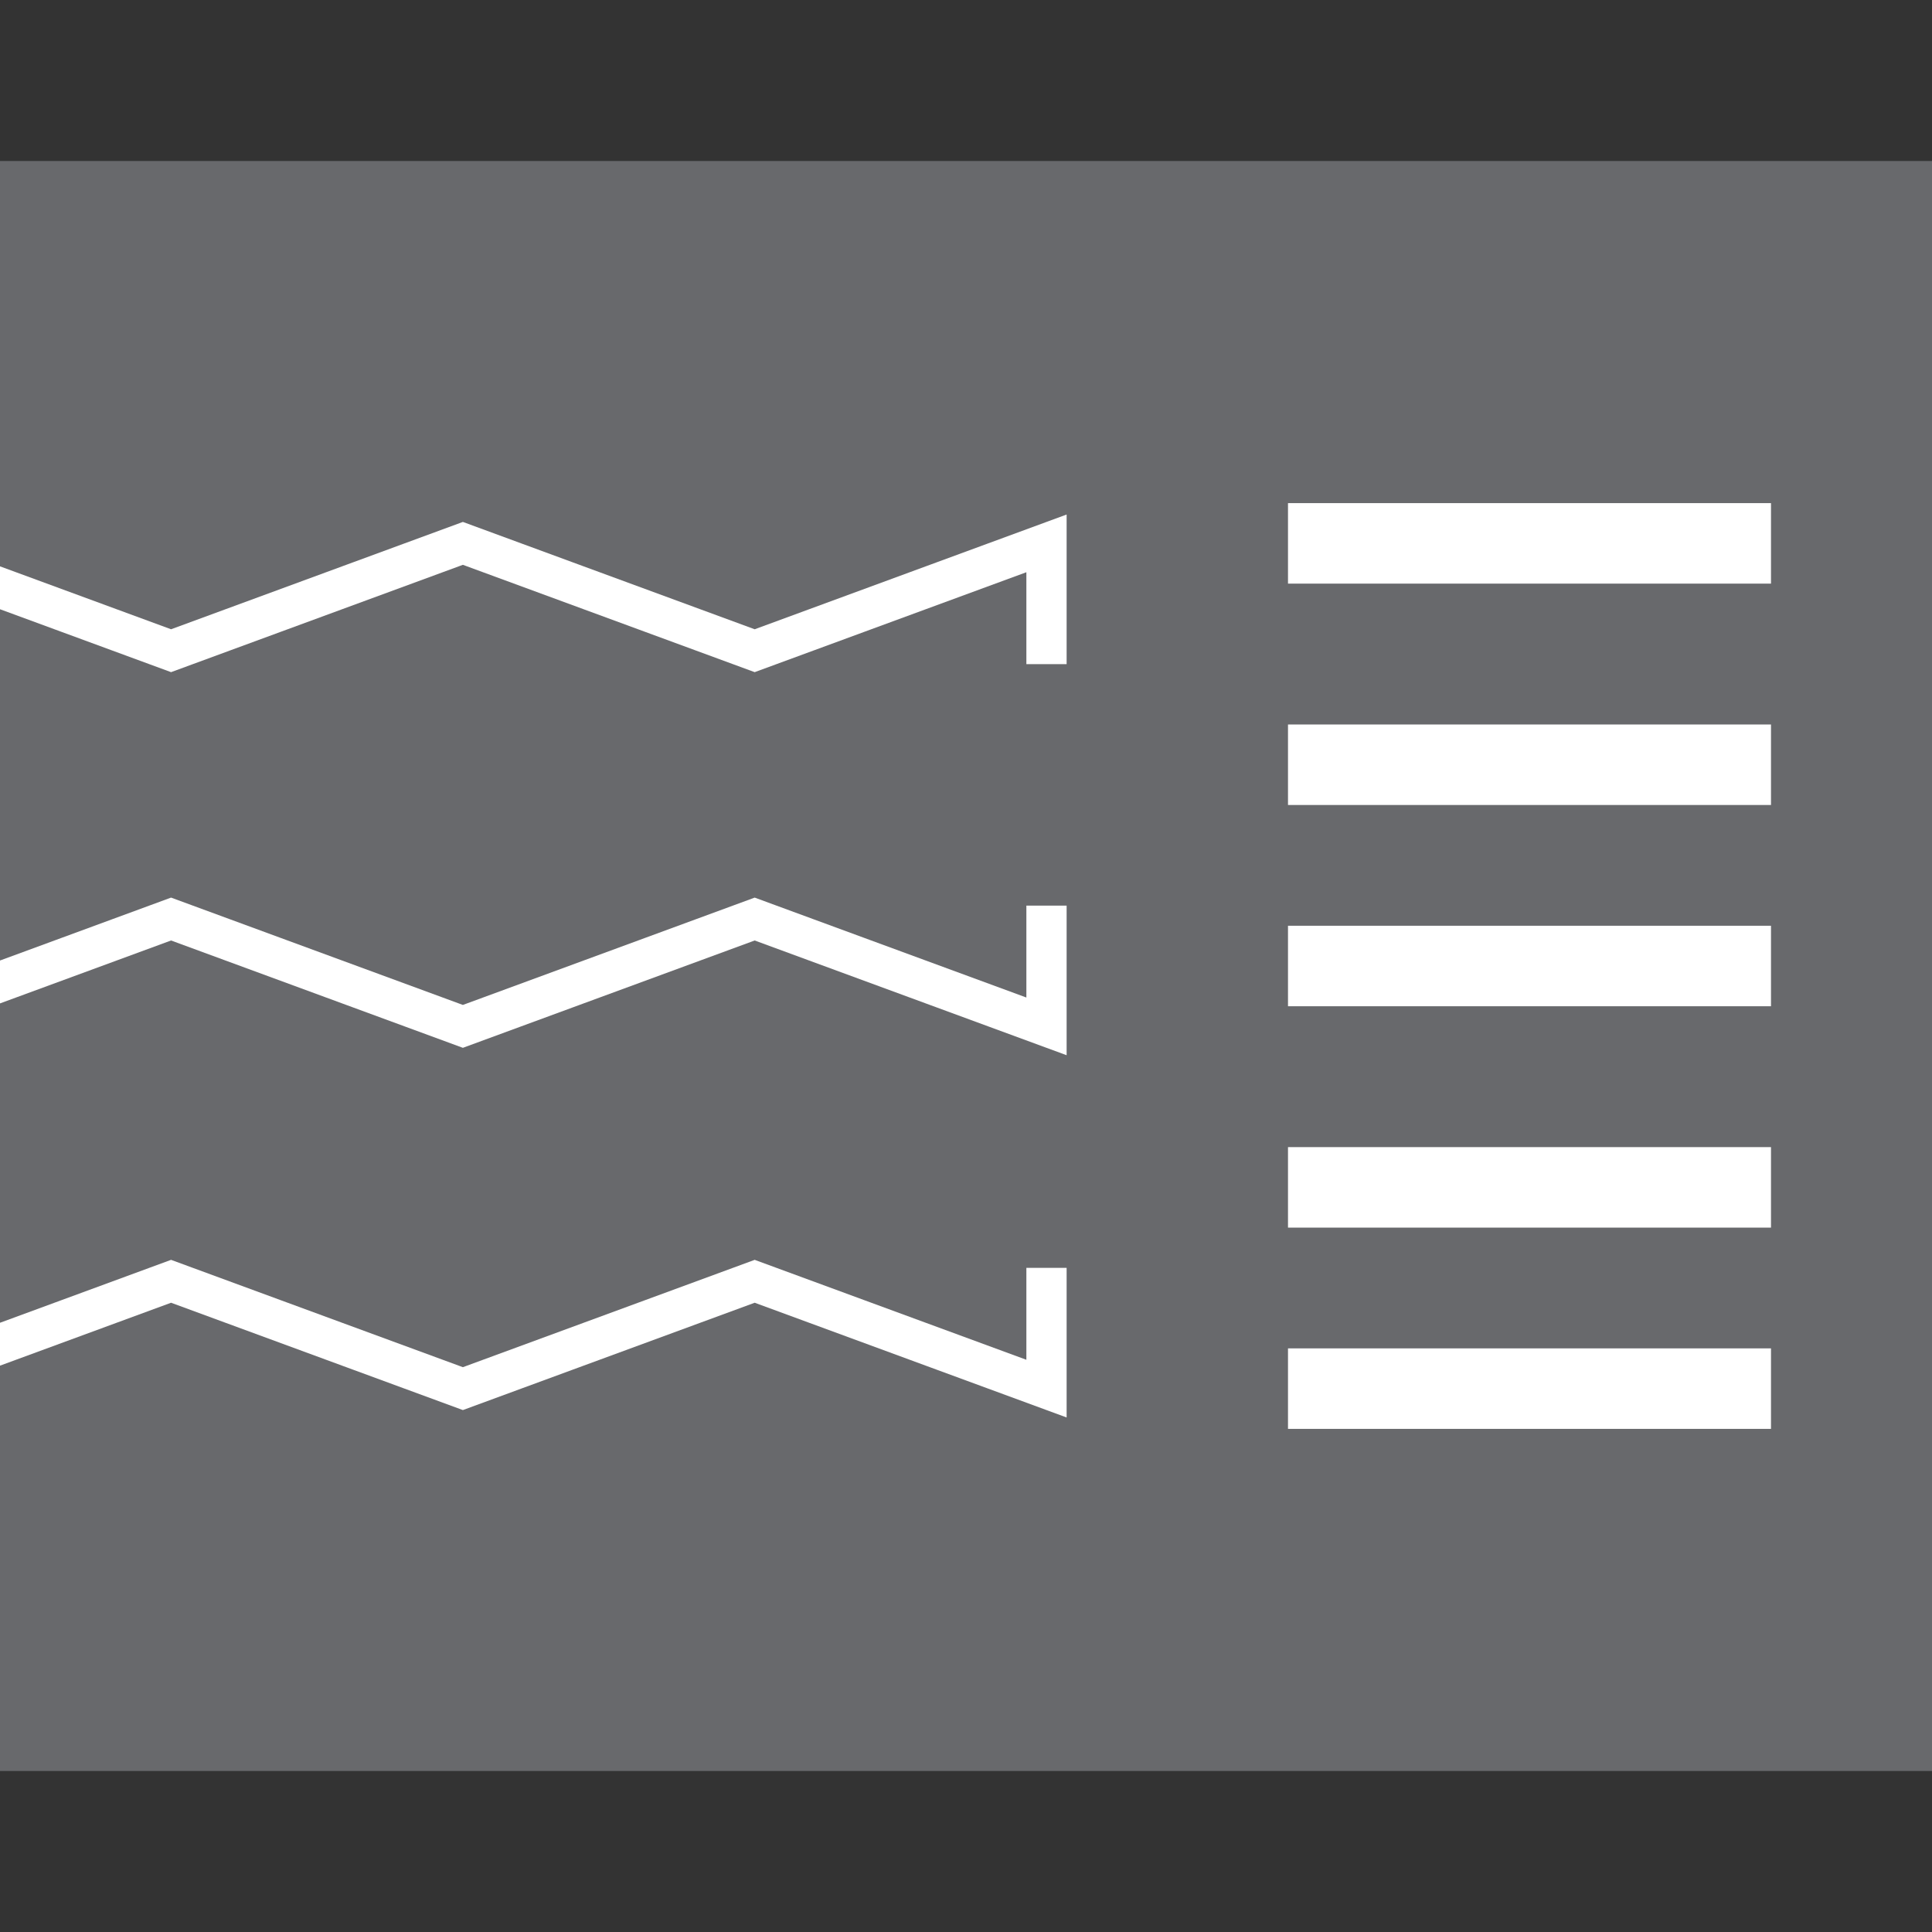 <svg width="200" height="200" viewBox="0 0 200 200" fill="none" xmlns="http://www.w3.org/2000/svg">
<rect x="0" y="0" width="200" height="200" fill="#333333" stroke="none"/>
<g clip-path="url(#clip0_0_2943)">
<rect y="16.666" width="200" height="166.667" fill="#68696C"/>
<path d="M-12.5 67.361V56.25L17.708 67.361L47.917 56.25L78.125 67.361L108.333 56.25V68.75" stroke="white" stroke-width="4.167"/>
<path d="M-12.5 95.139V106.25L17.708 95.139L47.917 106.25L78.125 95.139L108.333 106.25V93.75" stroke="white" stroke-width="4.167"/>
<path d="M-12.5 132.639V143.75L17.708 132.639L47.917 143.75L78.125 132.639L108.333 143.75V131.25" stroke="white" stroke-width="4.167"/>
</g>
<path d="M183.333 56.25L133.333 56.25" stroke="white" stroke-width="8.333"/>
<path d="M183.333 79.166L133.333 79.166" stroke="white" stroke-width="8.333"/>
<path d="M183.333 100L133.333 100" stroke="white" stroke-width="8.333"/>
<path d="M183.333 122.916L133.333 122.916" stroke="white" stroke-width="8.333"/>
<path d="M183.333 143.75L133.333 143.75" stroke="white" stroke-width="8.333"/>
<defs>
<clipPath id="clip0_0_2943">
<rect width="200" height="166.667" fill="white" transform="translate(0 16.666)"/>
</clipPath>
</defs>
</svg>

